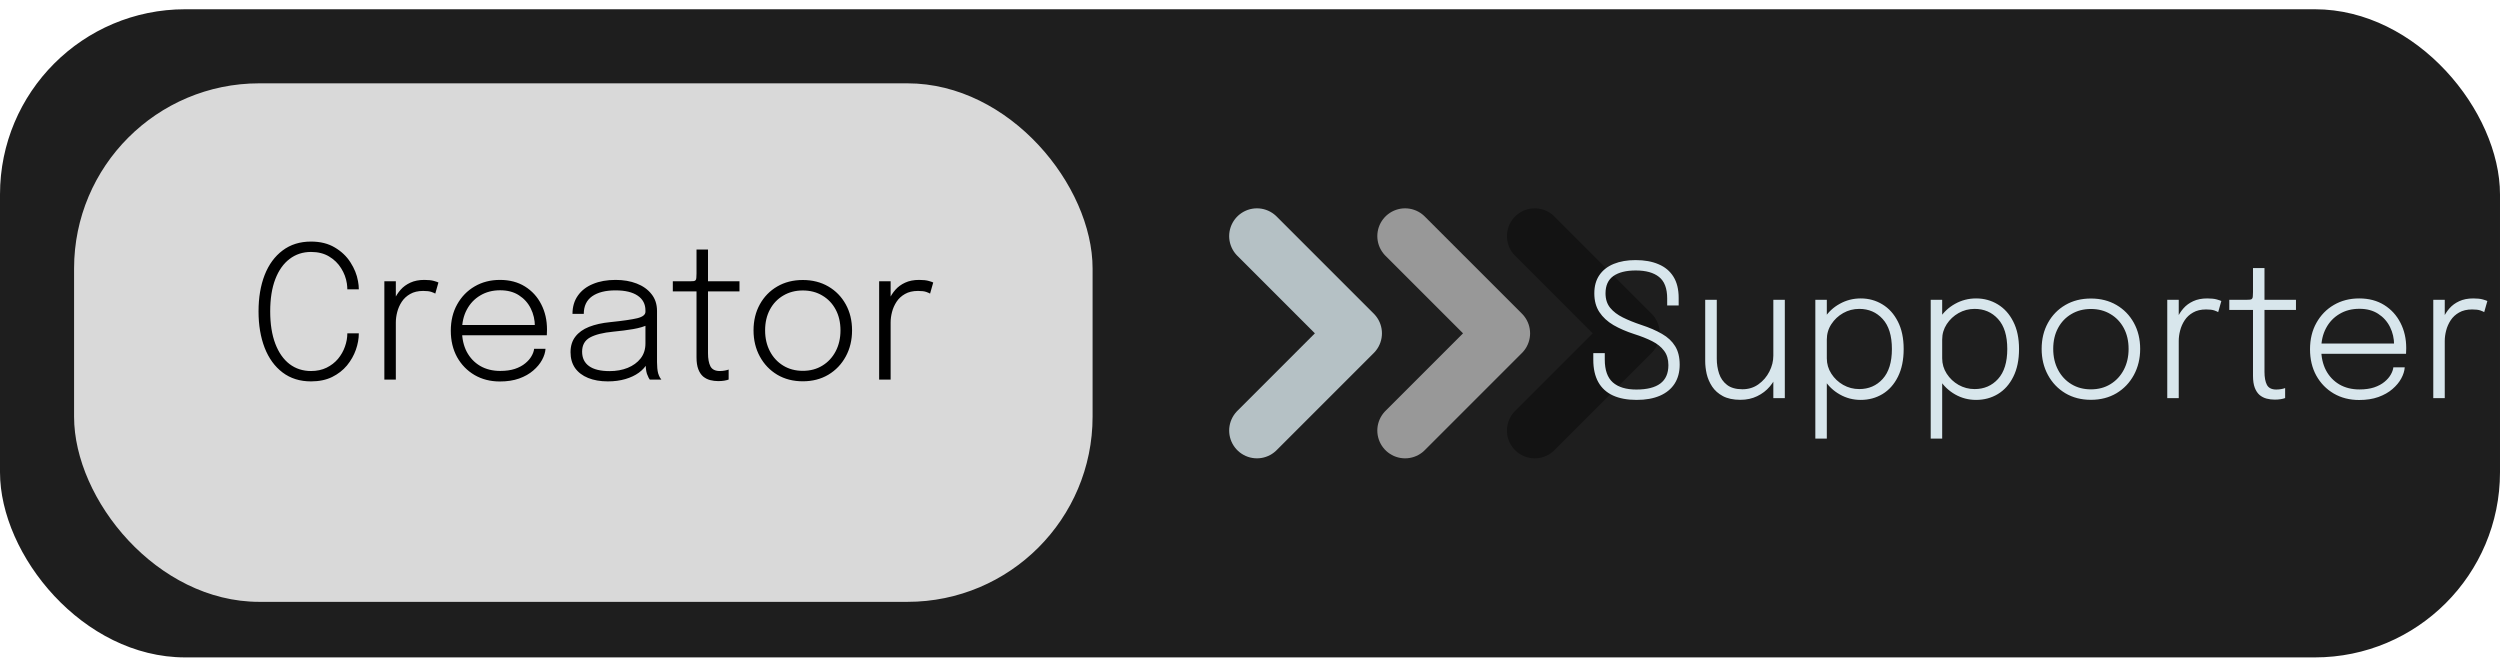 <svg width="135" height="36" viewBox="0 0 135 36" fill="none" xmlns="http://www.w3.org/2000/svg">
<rect y="0.5" width="135" height="35" rx="10" fill="#1E1E1E"/>
<path d="M82.875 12.75L88.125 18L82.875 23.25" stroke="#131313" stroke-width="3" stroke-linecap="round" stroke-linejoin="round"/>
<rect x="4" y="4.5" width="55" height="28" rx="10" fill="#D9D9D9"/>
<path d="M19.376 18C19.376 18.29 19.322 18.587 19.216 18.89C19.109 19.193 18.949 19.475 18.736 19.735C18.522 19.992 18.254 20.2 17.931 20.36C17.607 20.517 17.229 20.595 16.796 20.595C16.196 20.595 15.684 20.435 15.261 20.115C14.837 19.795 14.514 19.35 14.291 18.78C14.071 18.21 13.961 17.555 13.961 16.815C13.961 16.072 14.071 15.417 14.291 14.85C14.514 14.283 14.837 13.842 15.261 13.525C15.684 13.205 16.196 13.045 16.796 13.045C17.299 13.045 17.727 13.152 18.081 13.365C18.437 13.575 18.719 13.843 18.926 14.17C19.136 14.497 19.271 14.832 19.331 15.175C19.361 15.332 19.376 15.482 19.376 15.625H18.756C18.756 15.535 18.747 15.43 18.731 15.31C18.687 15.017 18.584 14.742 18.421 14.485C18.261 14.225 18.044 14.013 17.771 13.85C17.501 13.687 17.176 13.605 16.796 13.605C16.352 13.605 15.966 13.732 15.636 13.985C15.306 14.235 15.049 14.598 14.866 15.075C14.682 15.552 14.591 16.132 14.591 16.815C14.591 17.495 14.682 18.077 14.866 18.56C15.049 19.04 15.306 19.407 15.636 19.66C15.966 19.91 16.352 20.035 16.796 20.035C17.112 20.035 17.392 19.975 17.636 19.855C17.879 19.735 18.084 19.577 18.251 19.38C18.417 19.18 18.542 18.96 18.626 18.72C18.712 18.48 18.756 18.24 18.756 18H19.376ZM20.755 20.5V15.19H21.375V16.755L21.155 16.685C21.175 16.518 21.224 16.345 21.3 16.165C21.38 15.982 21.49 15.81 21.63 15.65C21.77 15.49 21.945 15.362 22.155 15.265C22.369 15.165 22.622 15.115 22.915 15.115C23.129 15.115 23.3 15.133 23.43 15.17C23.56 15.207 23.642 15.235 23.675 15.255L23.505 15.855C23.472 15.832 23.404 15.802 23.3 15.765C23.197 15.728 23.049 15.71 22.855 15.71C22.575 15.71 22.34 15.765 22.15 15.875C21.96 15.982 21.809 16.122 21.695 16.295C21.582 16.468 21.5 16.653 21.45 16.85C21.4 17.043 21.375 17.23 21.375 17.41V20.5H20.755ZM24.703 18.105V17.55H29.003L28.883 17.72C28.883 17.7 28.883 17.683 28.883 17.67C28.883 17.653 28.883 17.637 28.883 17.62C28.883 17.277 28.81 16.957 28.663 16.66C28.517 16.363 28.303 16.125 28.023 15.945C27.747 15.765 27.408 15.675 27.008 15.675C26.602 15.675 26.243 15.768 25.933 15.955C25.623 16.138 25.382 16.393 25.208 16.72C25.035 17.043 24.948 17.42 24.948 17.85C24.948 18.283 25.033 18.665 25.203 18.995C25.377 19.322 25.618 19.577 25.928 19.76C26.238 19.94 26.6 20.03 27.013 20.03C27.317 20.03 27.58 19.993 27.803 19.92C28.03 19.843 28.217 19.743 28.363 19.62C28.513 19.497 28.627 19.367 28.703 19.23C28.783 19.09 28.83 18.958 28.843 18.835H29.458C29.445 19.032 29.382 19.233 29.268 19.44C29.158 19.643 29 19.833 28.793 20.01C28.59 20.187 28.337 20.33 28.033 20.44C27.733 20.547 27.387 20.6 26.993 20.6C26.48 20.6 26.023 20.483 25.623 20.25C25.227 20.017 24.913 19.695 24.683 19.285C24.457 18.872 24.343 18.397 24.343 17.86C24.343 17.32 24.458 16.845 24.688 16.435C24.918 16.022 25.233 15.698 25.633 15.465C26.033 15.232 26.488 15.115 26.998 15.115C27.518 15.115 27.968 15.233 28.348 15.47C28.728 15.707 29.022 16.028 29.228 16.435C29.435 16.838 29.538 17.292 29.538 17.795C29.538 17.838 29.537 17.893 29.533 17.96C29.533 18.027 29.532 18.075 29.528 18.105H24.703ZM32.824 20.595C32.418 20.595 32.063 20.533 31.759 20.41C31.456 20.287 31.221 20.108 31.054 19.875C30.891 19.638 30.809 19.353 30.809 19.02C30.809 18.683 30.896 18.403 31.069 18.18C31.243 17.953 31.489 17.777 31.809 17.65C32.133 17.523 32.514 17.438 32.954 17.395C33.631 17.325 34.116 17.255 34.409 17.185C34.706 17.112 34.854 16.995 34.854 16.835C34.854 16.825 34.854 16.815 34.854 16.805C34.854 16.792 34.854 16.778 34.854 16.765C34.854 16.422 34.714 16.155 34.434 15.965C34.154 15.775 33.756 15.68 33.239 15.68C32.699 15.68 32.278 15.787 31.974 16C31.674 16.213 31.524 16.53 31.524 16.95H30.914C30.914 16.567 31.011 16.238 31.204 15.965C31.398 15.688 31.669 15.478 32.019 15.335C32.369 15.188 32.778 15.115 33.244 15.115C33.664 15.115 34.043 15.18 34.379 15.31C34.716 15.44 34.983 15.63 35.179 15.88C35.379 16.127 35.479 16.432 35.479 16.795C35.479 16.865 35.479 16.935 35.479 17.005C35.479 17.072 35.479 17.14 35.479 17.21V19.56C35.479 19.673 35.484 19.782 35.494 19.885C35.504 19.988 35.519 20.078 35.539 20.155C35.569 20.252 35.601 20.328 35.634 20.385C35.668 20.442 35.694 20.48 35.714 20.5H35.089C35.076 20.487 35.054 20.452 35.024 20.395C34.994 20.335 34.964 20.265 34.934 20.185C34.908 20.102 34.889 20.008 34.879 19.905C34.869 19.802 34.864 19.677 34.864 19.53L34.964 19.605C34.858 19.802 34.703 19.975 34.499 20.125C34.296 20.272 34.053 20.387 33.769 20.47C33.486 20.553 33.171 20.595 32.824 20.595ZM32.919 20.04C33.279 20.04 33.604 19.982 33.894 19.865C34.188 19.745 34.421 19.575 34.594 19.355C34.768 19.132 34.854 18.862 34.854 18.545V17.305L34.989 17.535C34.796 17.632 34.533 17.71 34.199 17.77C33.866 17.827 33.504 17.873 33.114 17.91C32.564 17.963 32.146 18.068 31.859 18.225C31.576 18.382 31.434 18.637 31.434 18.99C31.434 19.33 31.559 19.59 31.809 19.77C32.059 19.95 32.429 20.04 32.919 20.04ZM38.787 20.58C38.637 20.58 38.49 20.562 38.347 20.525C38.207 20.488 38.081 20.423 37.967 20.33C37.857 20.233 37.77 20.102 37.707 19.935C37.644 19.768 37.612 19.557 37.612 19.3C37.612 19.23 37.612 19.158 37.612 19.085C37.612 19.008 37.612 18.928 37.612 18.845V15.735H36.332V15.19H37.252C37.339 15.19 37.407 15.187 37.457 15.18C37.507 15.173 37.542 15.157 37.562 15.13C37.586 15.103 37.599 15.062 37.602 15.005C37.609 14.948 37.612 14.87 37.612 14.77V13.475H38.232V15.19H39.932V15.735H38.232V18.64C38.232 18.72 38.232 18.797 38.232 18.87C38.232 18.943 38.232 19.012 38.232 19.075C38.232 19.375 38.276 19.61 38.362 19.78C38.452 19.95 38.62 20.035 38.867 20.035C38.961 20.035 39.052 20.027 39.142 20.01C39.232 19.993 39.3 19.975 39.347 19.955V20.495C39.291 20.518 39.212 20.538 39.112 20.555C39.012 20.572 38.904 20.58 38.787 20.58ZM43.351 20.59C42.831 20.59 42.371 20.472 41.971 20.235C41.571 19.995 41.258 19.667 41.031 19.25C40.804 18.833 40.691 18.363 40.691 17.84C40.691 17.313 40.804 16.845 41.031 16.435C41.258 16.025 41.571 15.703 41.971 15.47C42.371 15.237 42.831 15.12 43.351 15.12C43.871 15.12 44.331 15.237 44.731 15.47C45.131 15.703 45.444 16.025 45.671 16.435C45.898 16.845 46.011 17.313 46.011 17.84C46.011 18.363 45.898 18.833 45.671 19.25C45.444 19.667 45.131 19.995 44.731 20.235C44.331 20.472 43.871 20.59 43.351 20.59ZM43.351 20.025C43.751 20.025 44.103 19.932 44.406 19.745C44.713 19.558 44.953 19.3 45.126 18.97C45.299 18.64 45.386 18.263 45.386 17.84C45.386 17.413 45.299 17.038 45.126 16.715C44.953 16.392 44.713 16.14 44.406 15.96C44.103 15.777 43.751 15.685 43.351 15.685C42.954 15.685 42.603 15.777 42.296 15.96C41.989 16.14 41.749 16.392 41.576 16.715C41.403 17.038 41.316 17.413 41.316 17.84C41.316 18.263 41.403 18.64 41.576 18.97C41.749 19.3 41.989 19.558 42.296 19.745C42.603 19.932 42.954 20.025 43.351 20.025ZM47.474 20.5V15.19H48.094V16.755L47.874 16.685C47.894 16.518 47.942 16.345 48.019 16.165C48.099 15.982 48.209 15.81 48.349 15.65C48.489 15.49 48.664 15.362 48.874 15.265C49.087 15.165 49.341 15.115 49.634 15.115C49.847 15.115 50.019 15.133 50.149 15.17C50.279 15.207 50.361 15.235 50.394 15.255L50.224 15.855C50.191 15.832 50.122 15.802 50.019 15.765C49.916 15.728 49.767 15.71 49.574 15.71C49.294 15.71 49.059 15.765 48.869 15.875C48.679 15.982 48.527 16.122 48.414 16.295C48.301 16.468 48.219 16.653 48.169 16.85C48.119 17.043 48.094 17.23 48.094 17.41V20.5H47.474Z" fill="black"/>
<path d="M88.378 21.595C87.874 21.595 87.448 21.515 87.098 21.355C86.751 21.195 86.488 20.955 86.308 20.635C86.128 20.312 86.038 19.91 86.038 19.43C86.038 19.357 86.038 19.297 86.038 19.25C86.038 19.203 86.038 19.143 86.038 19.07H86.658C86.658 19.14 86.658 19.198 86.658 19.245C86.658 19.288 86.658 19.347 86.658 19.42C86.658 19.983 86.803 20.393 87.093 20.65C87.386 20.907 87.809 21.035 88.363 21.035C88.936 21.035 89.368 20.927 89.658 20.71C89.948 20.493 90.093 20.162 90.093 19.715C90.093 19.405 90.016 19.148 89.863 18.945C89.71 18.738 89.495 18.565 89.218 18.425C88.941 18.285 88.618 18.157 88.248 18.04C87.825 17.903 87.451 17.742 87.128 17.555C86.805 17.365 86.551 17.132 86.368 16.855C86.184 16.578 86.093 16.24 86.093 15.84C86.093 15.45 86.184 15.122 86.368 14.855C86.551 14.588 86.809 14.387 87.143 14.25C87.48 14.113 87.873 14.045 88.323 14.045C88.803 14.045 89.216 14.12 89.563 14.27C89.913 14.417 90.181 14.642 90.368 14.945C90.555 15.245 90.648 15.627 90.648 16.09C90.648 16.17 90.648 16.238 90.648 16.295C90.648 16.348 90.648 16.415 90.648 16.495H90.028C90.028 16.422 90.028 16.358 90.028 16.305C90.028 16.252 90.028 16.188 90.028 16.115C90.028 15.575 89.881 15.188 89.588 14.955C89.298 14.722 88.879 14.605 88.333 14.605C87.813 14.605 87.409 14.705 87.123 14.905C86.84 15.105 86.698 15.417 86.698 15.84C86.698 16.153 86.781 16.413 86.948 16.62C87.118 16.827 87.348 17.002 87.638 17.145C87.928 17.288 88.258 17.422 88.628 17.545C89.064 17.688 89.438 17.85 89.748 18.03C90.058 18.207 90.294 18.428 90.458 18.695C90.621 18.958 90.703 19.29 90.703 19.69C90.703 20.09 90.611 20.433 90.428 20.72C90.245 21.003 89.98 21.22 89.633 21.37C89.286 21.52 88.868 21.595 88.378 21.595ZM93.981 21.59C93.6 21.59 93.285 21.523 93.035 21.39C92.789 21.257 92.596 21.085 92.456 20.875C92.316 20.662 92.217 20.433 92.16 20.19C92.107 19.947 92.081 19.718 92.081 19.505C92.081 19.378 92.081 19.247 92.081 19.11C92.081 18.973 92.081 18.837 92.081 18.7V16.19H92.706V18.64C92.706 18.767 92.706 18.892 92.706 19.015C92.706 19.138 92.706 19.257 92.706 19.37C92.706 19.653 92.747 19.922 92.831 20.175C92.914 20.425 93.057 20.628 93.26 20.785C93.464 20.942 93.74 21.02 94.091 21.02C94.421 21.02 94.71 20.93 94.96 20.75C95.21 20.57 95.406 20.342 95.546 20.065C95.689 19.785 95.76 19.498 95.76 19.205L96.141 19.36C96.141 19.627 96.091 19.892 95.99 20.155C95.894 20.415 95.752 20.655 95.566 20.875C95.382 21.092 95.156 21.265 94.885 21.395C94.619 21.525 94.317 21.59 93.981 21.59ZM95.76 21.5V16.19H96.38V21.5H95.76ZM98.028 23.685V16.19H98.648V23.685H98.028ZM100.478 21.595C100.071 21.595 99.694 21.497 99.348 21.3C99.001 21.103 98.721 20.837 98.508 20.5C98.298 20.163 98.193 19.785 98.193 19.365C98.193 19.355 98.193 19.347 98.193 19.34C98.193 19.333 98.193 19.327 98.193 19.32L98.648 19.31C98.648 19.317 98.648 19.323 98.648 19.33C98.648 19.337 98.648 19.343 98.648 19.35C98.648 19.65 98.729 19.927 98.893 20.18C99.056 20.433 99.269 20.635 99.533 20.785C99.799 20.935 100.088 21.01 100.398 21.01C100.911 21.01 101.333 20.828 101.663 20.465C101.996 20.098 102.163 19.558 102.163 18.845C102.163 18.128 101.996 17.588 101.663 17.225C101.333 16.862 100.911 16.68 100.398 16.68C100.088 16.68 99.799 16.755 99.533 16.905C99.269 17.055 99.056 17.255 98.893 17.505C98.729 17.755 98.648 18.032 98.648 18.335L98.193 18.32C98.193 17.9 98.298 17.523 98.508 17.19C98.721 16.857 99.001 16.595 99.348 16.405C99.694 16.212 100.071 16.115 100.478 16.115C100.908 16.115 101.298 16.222 101.648 16.435C101.998 16.645 102.276 16.953 102.483 17.36C102.693 17.767 102.798 18.262 102.798 18.845C102.798 19.435 102.694 19.935 102.488 20.345C102.284 20.755 102.006 21.067 101.653 21.28C101.303 21.49 100.911 21.595 100.478 21.595ZM104.258 23.685V16.19H104.878V23.685H104.258ZM106.708 21.595C106.302 21.595 105.925 21.497 105.578 21.3C105.232 21.103 104.952 20.837 104.738 20.5C104.528 20.163 104.423 19.785 104.423 19.365C104.423 19.355 104.423 19.347 104.423 19.34C104.423 19.333 104.423 19.327 104.423 19.32L104.878 19.31C104.878 19.317 104.878 19.323 104.878 19.33C104.878 19.337 104.878 19.343 104.878 19.35C104.878 19.65 104.96 19.927 105.123 20.18C105.287 20.433 105.5 20.635 105.763 20.785C106.03 20.935 106.318 21.01 106.628 21.01C107.142 21.01 107.563 20.828 107.893 20.465C108.227 20.098 108.393 19.558 108.393 18.845C108.393 18.128 108.227 17.588 107.893 17.225C107.563 16.862 107.142 16.68 106.628 16.68C106.318 16.68 106.03 16.755 105.763 16.905C105.5 17.055 105.287 17.255 105.123 17.505C104.96 17.755 104.878 18.032 104.878 18.335L104.423 18.32C104.423 17.9 104.528 17.523 104.738 17.19C104.952 16.857 105.232 16.595 105.578 16.405C105.925 16.212 106.302 16.115 106.708 16.115C107.138 16.115 107.528 16.222 107.878 16.435C108.228 16.645 108.507 16.953 108.713 17.36C108.923 17.767 109.028 18.262 109.028 18.845C109.028 19.435 108.925 19.935 108.718 20.345C108.515 20.755 108.237 21.067 107.883 21.28C107.533 21.49 107.142 21.595 106.708 21.595ZM112.909 21.59C112.389 21.59 111.929 21.472 111.529 21.235C111.129 20.995 110.815 20.667 110.589 20.25C110.362 19.833 110.249 19.363 110.249 18.84C110.249 18.313 110.362 17.845 110.589 17.435C110.815 17.025 111.129 16.703 111.529 16.47C111.929 16.237 112.389 16.12 112.909 16.12C113.429 16.12 113.889 16.237 114.289 16.47C114.689 16.703 115.002 17.025 115.229 17.435C115.455 17.845 115.569 18.313 115.569 18.84C115.569 19.363 115.455 19.833 115.229 20.25C115.002 20.667 114.689 20.995 114.289 21.235C113.889 21.472 113.429 21.59 112.909 21.59ZM112.909 21.025C113.309 21.025 113.66 20.932 113.964 20.745C114.27 20.558 114.51 20.3 114.684 19.97C114.857 19.64 114.944 19.263 114.944 18.84C114.944 18.413 114.857 18.038 114.684 17.715C114.51 17.392 114.27 17.14 113.964 16.96C113.66 16.777 113.309 16.685 112.909 16.685C112.512 16.685 112.16 16.777 111.854 16.96C111.547 17.14 111.307 17.392 111.134 17.715C110.96 18.038 110.874 18.413 110.874 18.84C110.874 19.263 110.96 19.64 111.134 19.97C111.307 20.3 111.547 20.558 111.854 20.745C112.16 20.932 112.512 21.025 112.909 21.025ZM117.032 21.5V16.19H117.652V17.755L117.432 17.685C117.452 17.518 117.5 17.345 117.577 17.165C117.657 16.982 117.767 16.81 117.907 16.65C118.047 16.49 118.222 16.362 118.432 16.265C118.645 16.165 118.898 16.115 119.192 16.115C119.405 16.115 119.577 16.133 119.707 16.17C119.837 16.207 119.918 16.235 119.952 16.255L119.782 16.855C119.748 16.832 119.68 16.802 119.577 16.765C119.473 16.728 119.325 16.71 119.132 16.71C118.852 16.71 118.617 16.765 118.427 16.875C118.237 16.982 118.085 17.122 117.972 17.295C117.858 17.468 117.777 17.653 117.727 17.85C117.677 18.043 117.652 18.23 117.652 18.41V21.5H117.032ZM122.837 21.58C122.687 21.58 122.54 21.562 122.397 21.525C122.257 21.488 122.13 21.423 122.017 21.33C121.907 21.233 121.82 21.102 121.757 20.935C121.694 20.768 121.662 20.557 121.662 20.3C121.662 20.23 121.662 20.158 121.662 20.085C121.662 20.008 121.662 19.928 121.662 19.845V16.735H120.382V16.19H121.302C121.389 16.19 121.457 16.187 121.507 16.18C121.557 16.173 121.592 16.157 121.612 16.13C121.635 16.103 121.649 16.062 121.652 16.005C121.659 15.948 121.662 15.87 121.662 15.77V14.475H122.282V16.19H123.982V16.735H122.282V19.64C122.282 19.72 122.282 19.797 122.282 19.87C122.282 19.943 122.282 20.012 122.282 20.075C122.282 20.375 122.325 20.61 122.412 20.78C122.502 20.95 122.67 21.035 122.917 21.035C123.01 21.035 123.102 21.027 123.192 21.01C123.282 20.993 123.35 20.975 123.397 20.955V21.495C123.34 21.518 123.262 21.538 123.162 21.555C123.062 21.572 122.954 21.58 122.837 21.58ZM125.101 19.105V18.55H129.401L129.281 18.72C129.281 18.7 129.281 18.683 129.281 18.67C129.281 18.653 129.281 18.637 129.281 18.62C129.281 18.277 129.208 17.957 129.061 17.66C128.914 17.363 128.701 17.125 128.421 16.945C128.144 16.765 127.806 16.675 127.406 16.675C126.999 16.675 126.641 16.768 126.331 16.955C126.021 17.138 125.779 17.393 125.606 17.72C125.433 18.043 125.346 18.42 125.346 18.85C125.346 19.283 125.431 19.665 125.601 19.995C125.774 20.322 126.016 20.577 126.326 20.76C126.636 20.94 126.998 21.03 127.411 21.03C127.714 21.03 127.978 20.993 128.201 20.92C128.428 20.843 128.614 20.743 128.761 20.62C128.911 20.497 129.024 20.367 129.101 20.23C129.181 20.09 129.228 19.958 129.241 19.835H129.856C129.843 20.032 129.779 20.233 129.666 20.44C129.556 20.643 129.398 20.833 129.191 21.01C128.988 21.187 128.734 21.33 128.431 21.44C128.131 21.547 127.784 21.6 127.391 21.6C126.878 21.6 126.421 21.483 126.021 21.25C125.624 21.017 125.311 20.695 125.081 20.285C124.854 19.872 124.741 19.397 124.741 18.86C124.741 18.32 124.856 17.845 125.086 17.435C125.316 17.022 125.631 16.698 126.031 16.465C126.431 16.232 126.886 16.115 127.396 16.115C127.916 16.115 128.366 16.233 128.746 16.47C129.126 16.707 129.419 17.028 129.626 17.435C129.833 17.838 129.936 18.292 129.936 18.795C129.936 18.838 129.934 18.893 129.931 18.96C129.931 19.027 129.929 19.075 129.926 19.105H125.101ZM131.397 21.5V16.19H132.017V17.755L131.797 17.685C131.817 17.518 131.865 17.345 131.942 17.165C132.022 16.982 132.132 16.81 132.272 16.65C132.412 16.49 132.587 16.362 132.797 16.265C133.01 16.165 133.264 16.115 133.557 16.115C133.77 16.115 133.942 16.133 134.072 16.17C134.202 16.207 134.284 16.235 134.317 16.255L134.147 16.855C134.114 16.832 134.045 16.802 133.942 16.765C133.839 16.728 133.69 16.71 133.497 16.71C133.217 16.71 132.982 16.765 132.792 16.875C132.602 16.982 132.45 17.122 132.337 17.295C132.224 17.468 132.142 17.653 132.092 17.85C132.042 18.043 132.017 18.23 132.017 18.41V21.5H131.397Z" fill="#D8E6EC"/>
<path d="M75.875 12.75L81.125 18L75.875 23.25" stroke="#989898" stroke-width="3" stroke-linecap="round" stroke-linejoin="round"/>
<path d="M67.875 12.75L73.125 18L67.875 23.25" stroke="#B5C1C5" stroke-width="3" stroke-linecap="round" stroke-linejoin="round"/>
</svg>
